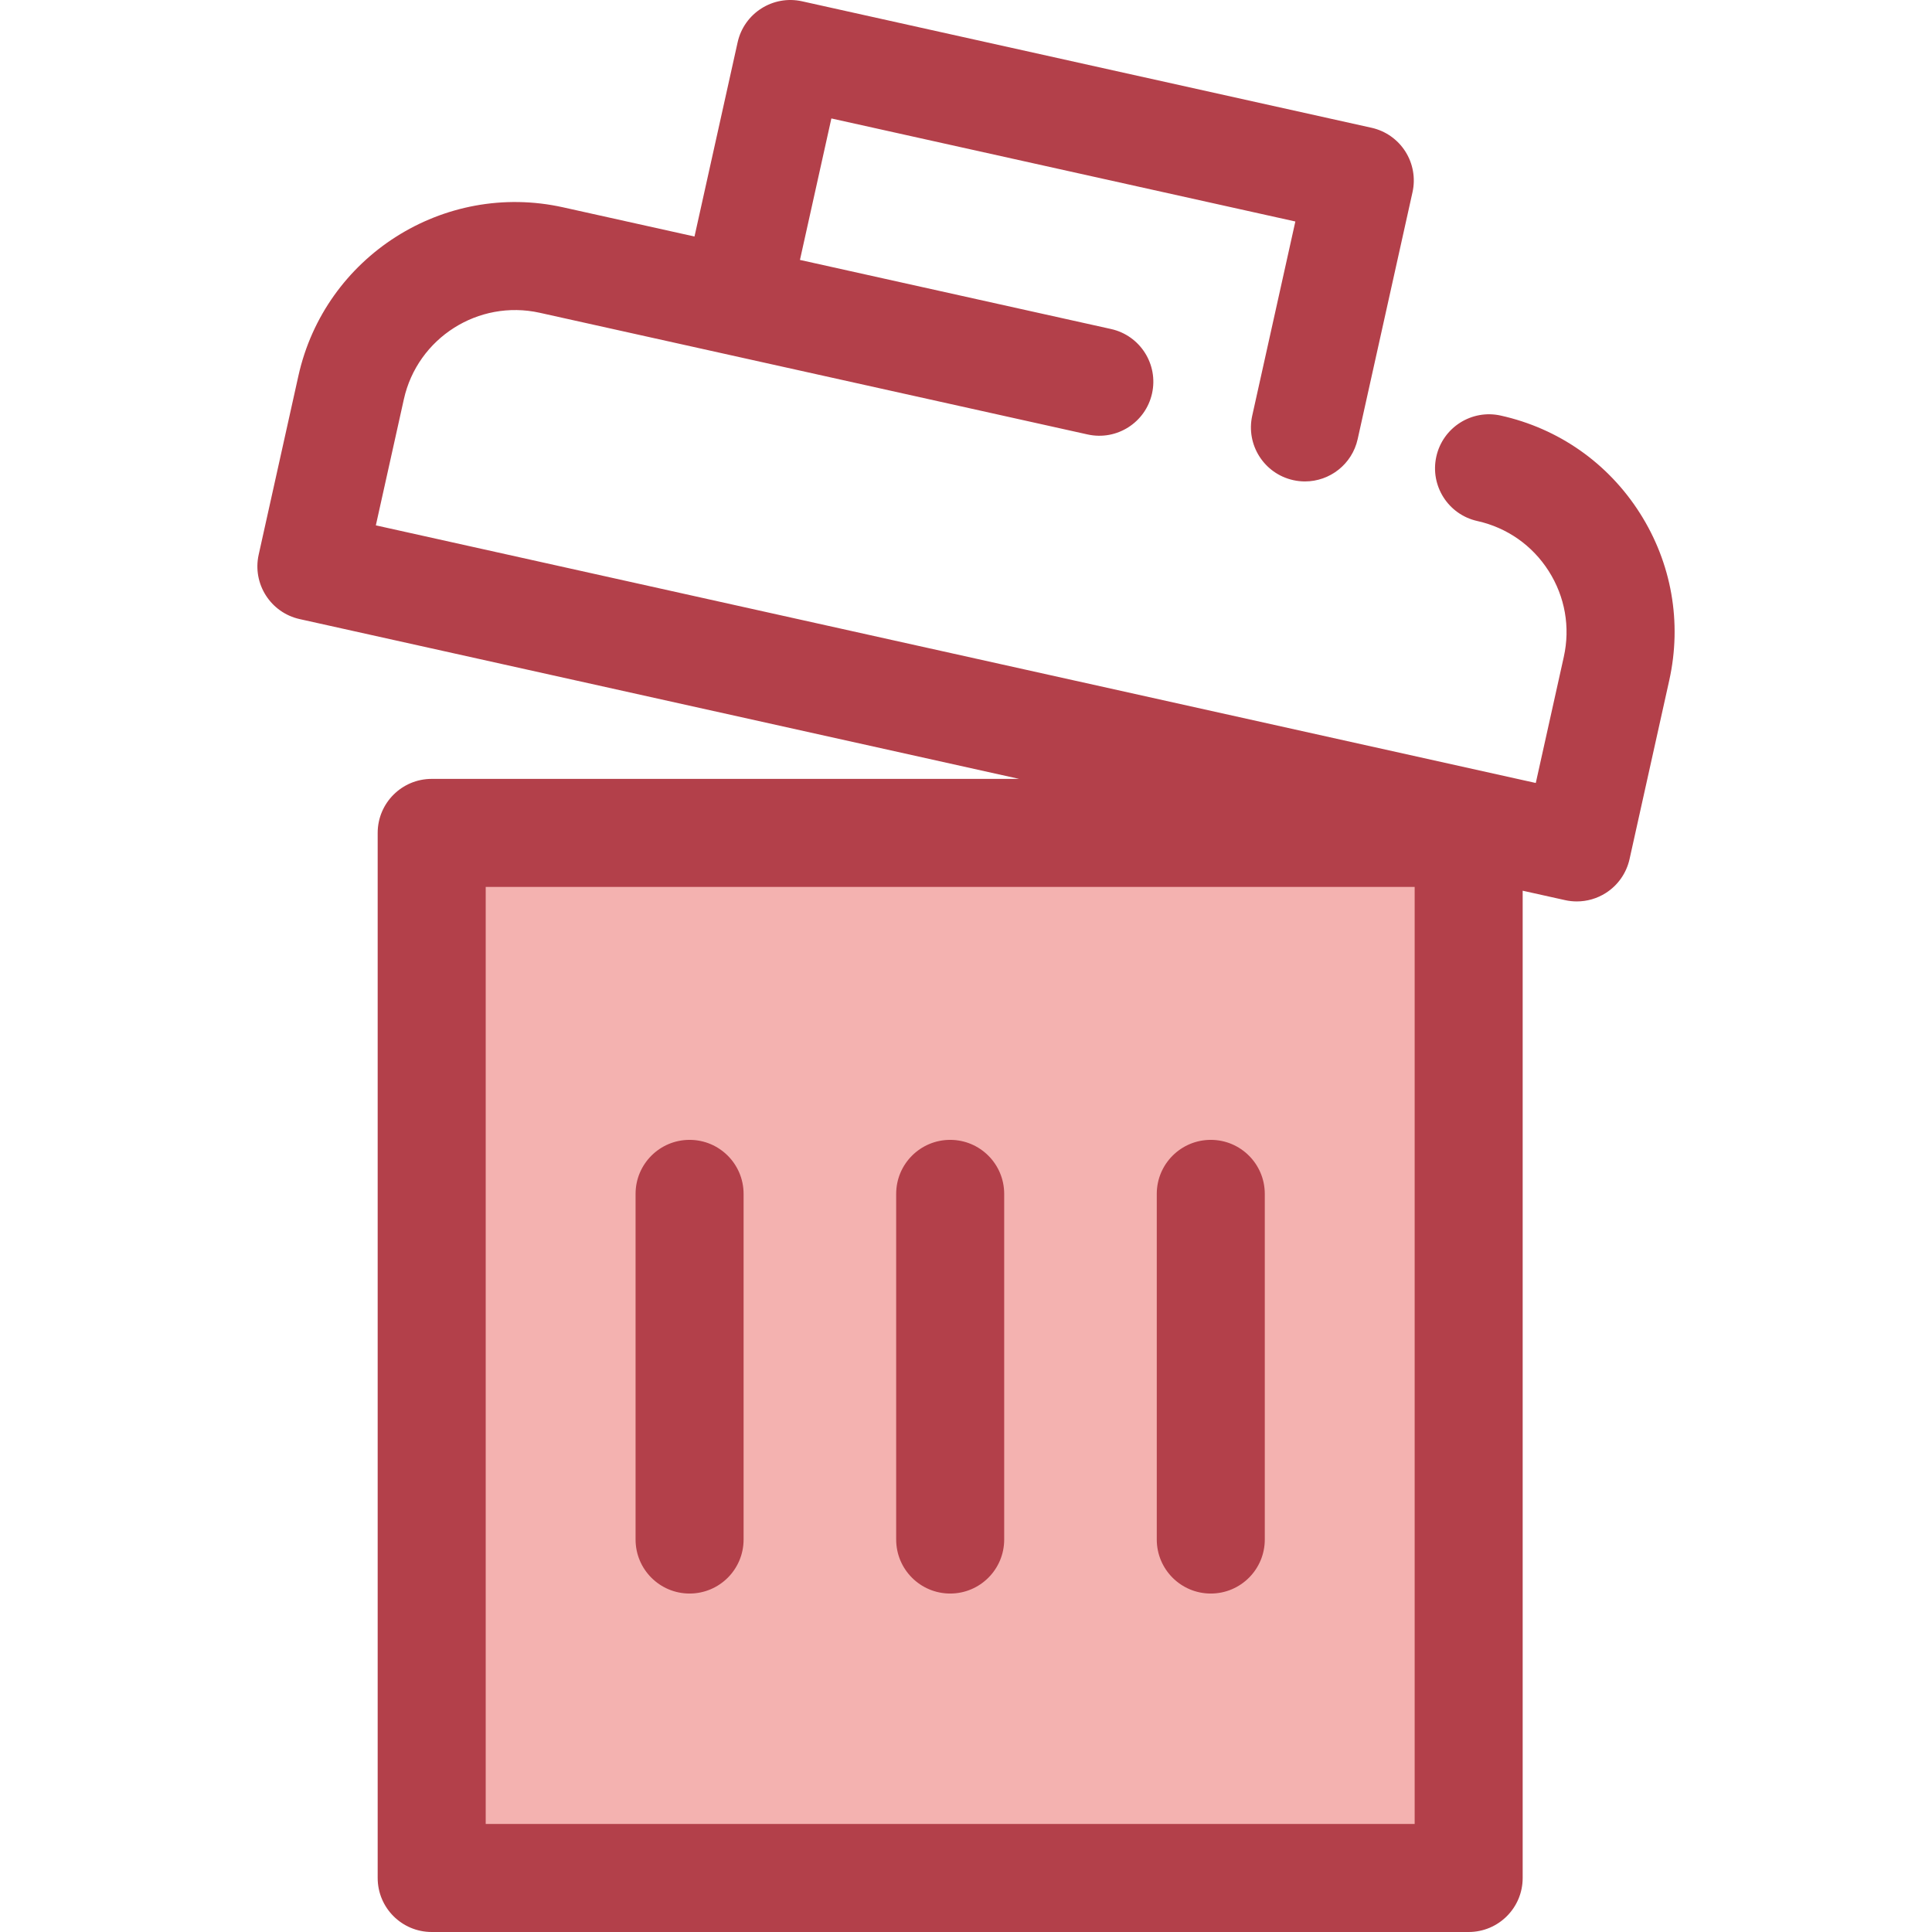 <?xml version="1.0" encoding="iso-8859-1"?>
<!-- Generator: Adobe Illustrator 19.0.0, SVG Export Plug-In . SVG Version: 6.00 Build 0)  -->
<!-- License: CC0. Made by SVG Repo: https://www.svgrepo.com/svg/244047/delete-trash -->
<svg version="1.1" id="Layer_1" xmlns="http://www.w3.org/2000/svg" xmlns:xlink="http://www.w3.org/1999/xlink" x="0px" y="0px"
	 viewBox="0 0 512 512" style="enable-background:new 0 0 512 512;" xml:space="preserve">
<rect x="114.402" y="220.724" style="fill:#F4B2B0;" width="274.813" height="276.96"/>
<g>
	<path style="fill:#B3404A;" d="M182.746,422.305c-7.905,0-14.313-6.409-14.313-14.313v-91.604c0-7.904,6.408-14.313,14.313-14.313
		c7.905,0,14.313,6.409,14.313,14.313v91.604C197.06,415.895,190.652,422.305,182.746,422.305z"/>
	<path style="fill:#B3404A;" d="M251.808,422.305c-7.905,0-14.313-6.409-14.313-14.313v-91.604c0-7.904,6.408-14.313,14.313-14.313
		c7.905,0,14.313,6.409,14.313,14.313v91.604C266.121,415.895,259.713,422.305,251.808,422.305z"/>
	<path style="fill:#B3404A;" d="M320.869,422.305c-7.905,0-14.313-6.409-14.313-14.313v-91.604c0-7.904,6.408-14.313,14.313-14.313
		c7.905,0,14.313,6.409,14.313,14.313v91.604C335.182,415.895,328.774,422.305,320.869,422.305z"/>
	<path style="fill:#B3404A;" d="M434.571,135.961c-8.435-13.251-21.524-22.423-36.856-25.828
		c-7.712-1.722-15.362,3.152-17.076,10.869c-1.713,7.718,3.153,15.361,10.869,17.076c7.869,1.749,14.585,6.455,18.913,13.255
		c4.328,6.8,5.75,14.879,4.002,22.748l-7.423,33.418L99.603,139.224l7.423-33.42c3.608-16.243,19.754-26.519,36.002-22.917
		l145.2,32.249c7.713,1.713,15.361-3.153,17.076-10.869c1.713-7.718-3.153-15.361-10.869-17.076l-82.44-18.309l8.327-37.493
		l122.96,27.308l-11.431,51.467c-1.713,7.718,3.153,15.361,10.869,17.076c1.045,0.232,2.088,0.344,3.116,0.344
		c6.563,0,12.478-4.542,13.96-11.213l14.534-65.44c0.823-3.706,0.14-7.587-1.898-10.789c-2.038-3.202-5.266-5.463-8.972-6.286
		L212.555,0.342c-7.713-1.709-15.362,3.152-17.076,10.869l-11.43,51.466l-34.815-7.732C117.579,47.909,86.11,67.948,79.079,99.6
		l-10.526,47.391c-1.713,7.718,3.153,15.361,10.869,17.076l190.666,42.347H114.402c-7.905,0-14.313,6.409-14.313,14.313v276.96
		c0,7.904,6.408,14.313,14.313,14.313h274.81c7.905,0,14.313-6.409,14.313-14.313V236.049l11.243,2.498
		c1.026,0.229,2.067,0.341,3.103,0.341c2.701,0,5.37-0.764,7.686-2.239c3.202-2.038,5.463-5.266,6.288-8.972l10.526-47.391
		C445.776,164.954,443.006,149.212,434.571,135.961z M374.9,483.374H128.716V235.04H374.9V483.374z"/>
</g>
</svg>
